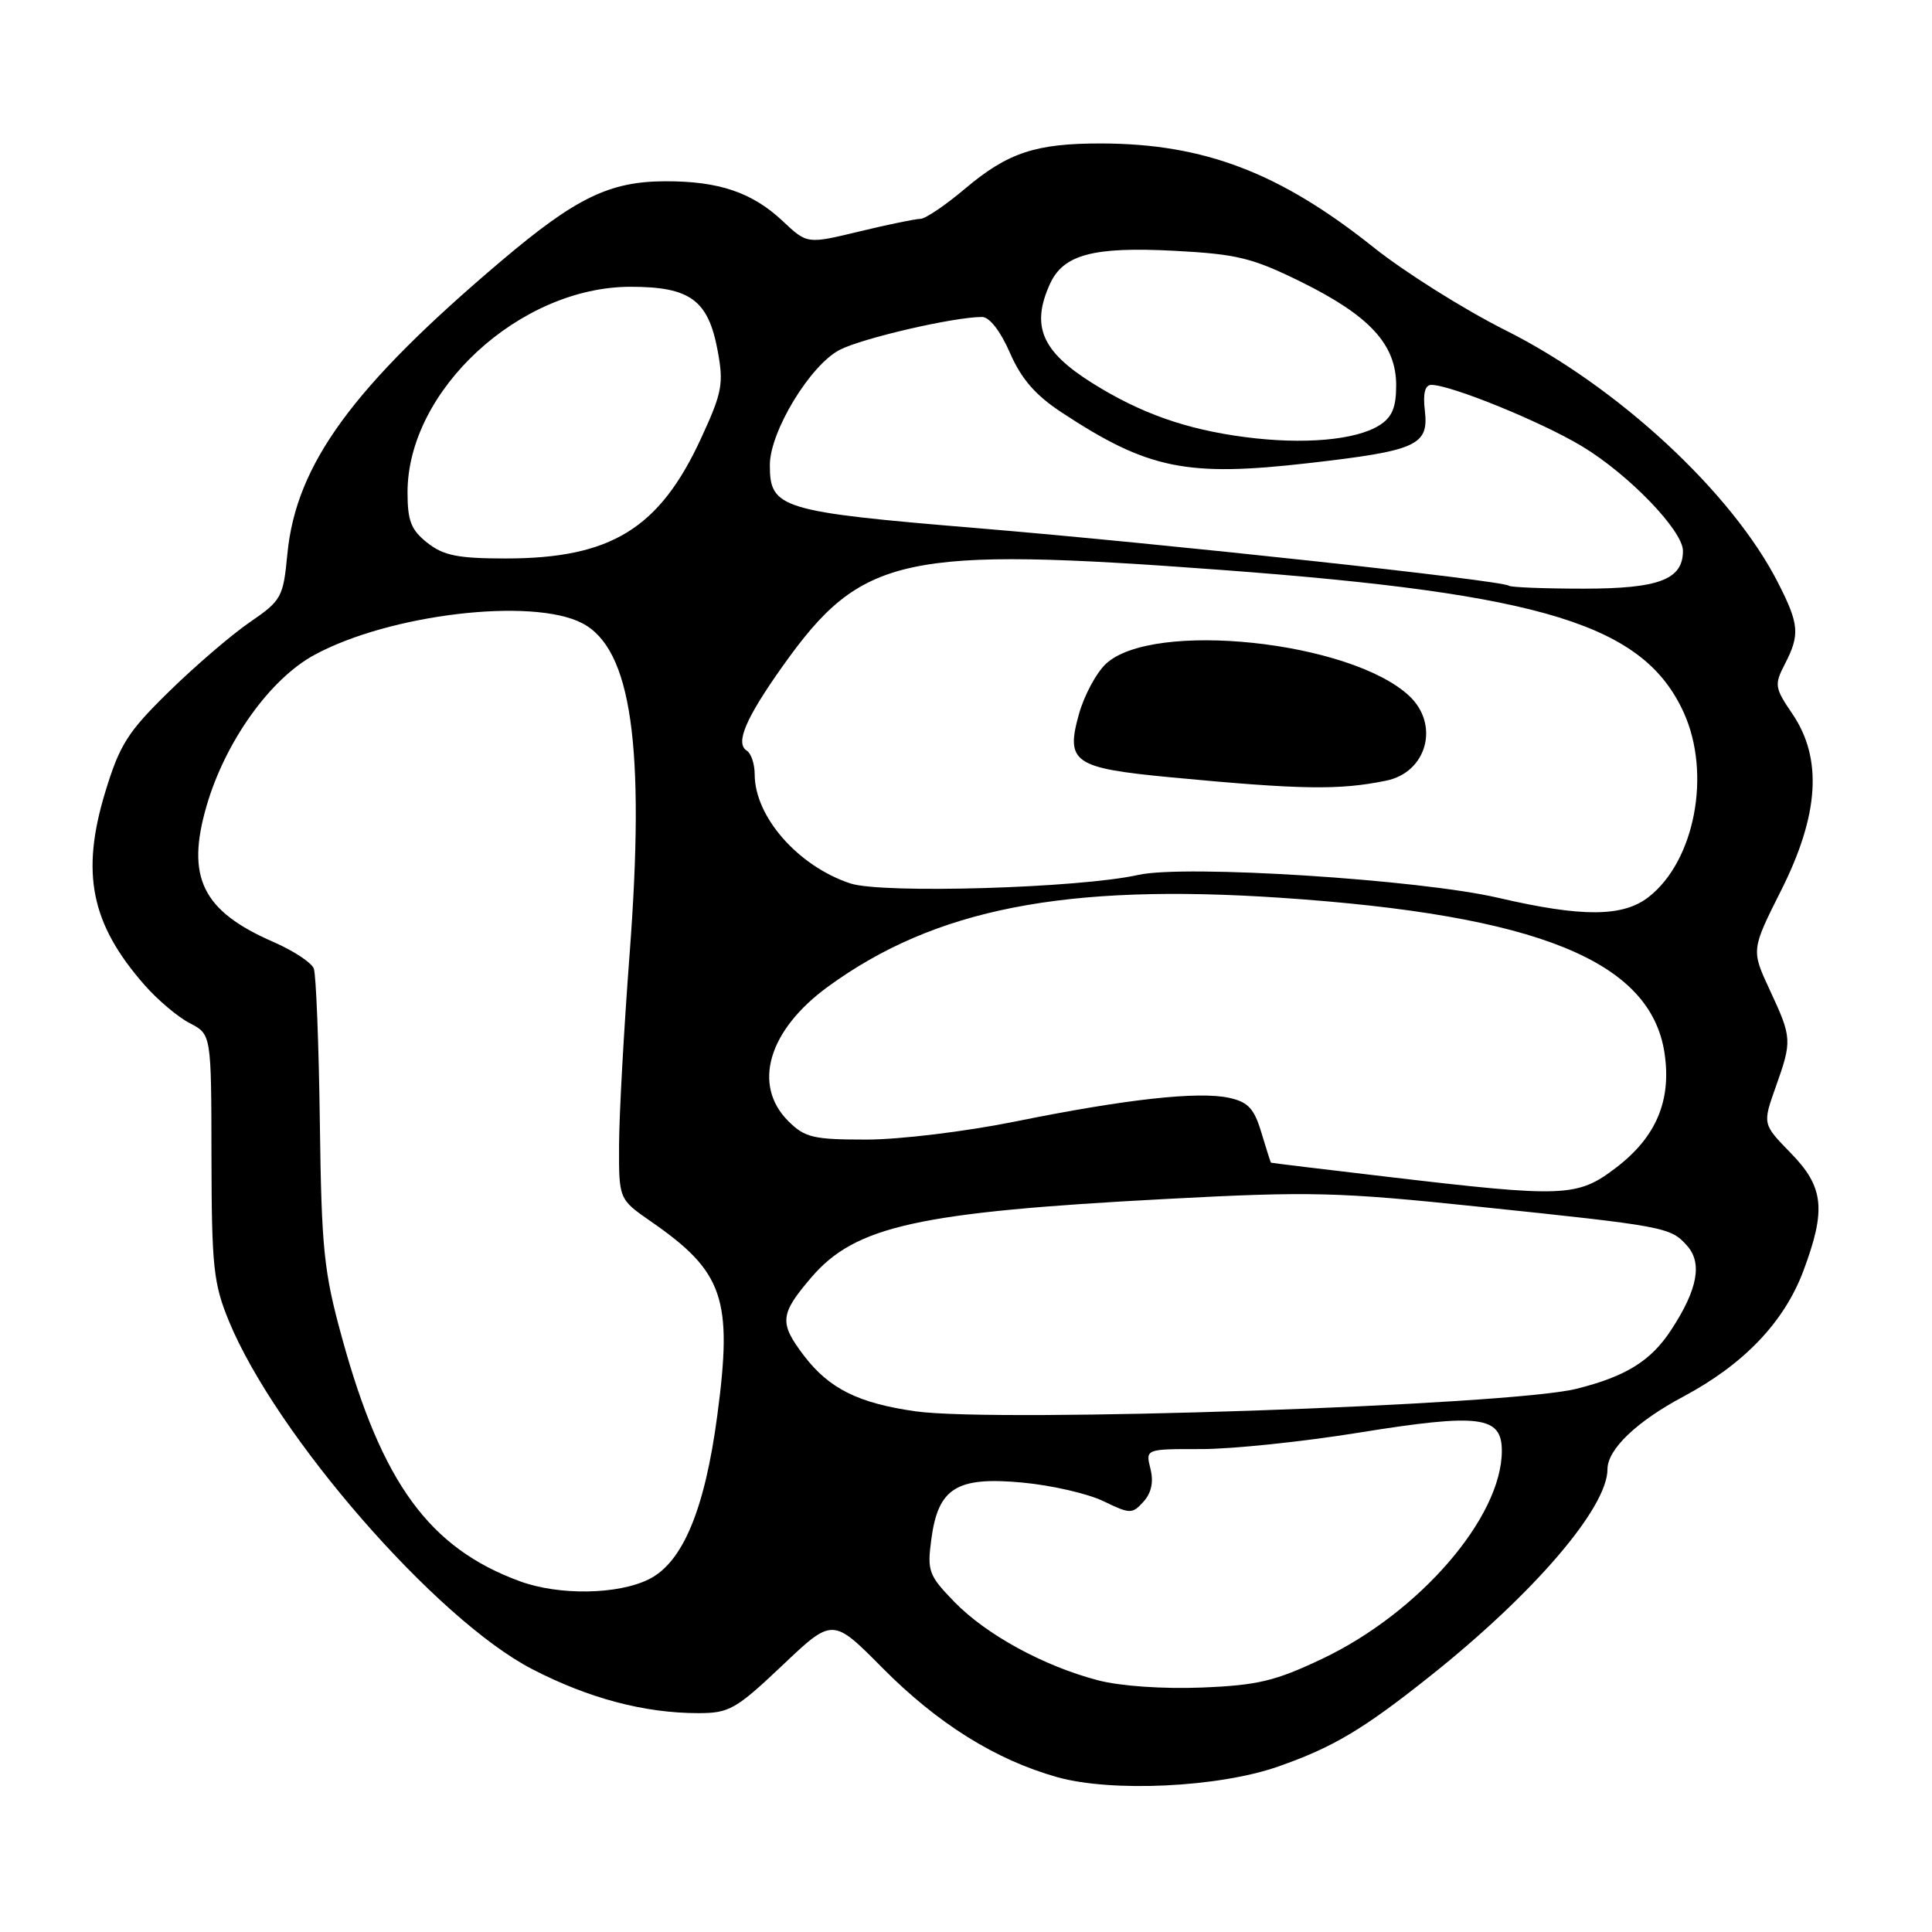 <?xml version="1.0" encoding="UTF-8" standalone="no"?>
<!DOCTYPE svg PUBLIC "-//W3C//DTD SVG 1.1//EN" "http://www.w3.org/Graphics/SVG/1.1/DTD/svg11.dtd" >
<svg xmlns="http://www.w3.org/2000/svg" xmlns:xlink="http://www.w3.org/1999/xlink" version="1.1" viewBox="0 0 256 256">
 <g >
 <path fill="currentColor"
d=" M 169.35 234.08 C 176.62 231.54 180.60 229.18 189.50 222.09 C 203.27 211.14 213.00 199.78 213.00 194.67 C 213.00 192.05 216.86 188.35 223.06 185.05 C 231.08 180.77 236.41 175.19 238.96 168.39 C 242.00 160.26 241.68 157.28 237.27 152.77 C 233.55 148.95 233.55 148.95 235.27 144.09 C 237.48 137.88 237.46 137.53 234.51 131.19 C 232.04 125.88 232.04 125.88 236.02 117.96 C 241.04 107.97 241.52 100.51 237.50 94.59 C 235.15 91.14 235.09 90.73 236.50 88.00 C 238.52 84.09 238.41 82.73 235.60 77.22 C 229.52 65.27 214.35 51.21 199.50 43.77 C 194.00 41.01 186.12 36.06 182.00 32.77 C 169.58 22.87 159.57 19.05 145.99 19.01 C 137.24 18.99 133.57 20.21 127.91 24.97 C 125.29 27.19 122.61 29.00 121.96 29.00 C 121.32 29.00 117.67 29.75 113.87 30.67 C 106.95 32.34 106.95 32.34 103.72 29.30 C 99.67 25.49 95.25 23.99 88.10 24.02 C 80.76 24.05 76.31 26.21 66.50 34.51 C 46.73 51.25 39.23 61.51 38.08 73.39 C 37.53 79.16 37.31 79.56 33.08 82.46 C 30.65 84.13 25.84 88.26 22.40 91.63 C 16.91 97.00 15.86 98.67 13.94 104.97 C 10.68 115.71 12.05 122.44 19.17 130.54 C 20.89 132.50 23.58 134.77 25.15 135.58 C 28.00 137.05 28.00 137.05 28.02 153.28 C 28.05 167.85 28.28 170.06 30.33 175.05 C 36.57 190.20 57.80 214.58 70.50 221.16 C 78.00 225.04 85.39 227.00 92.54 227.00 C 96.62 227.00 97.52 226.49 103.66 220.68 C 110.33 214.35 110.33 214.35 116.92 221.00 C 124.23 228.38 131.91 233.18 140.08 235.48 C 147.31 237.51 161.48 236.84 169.35 234.08 Z  M 145.50 222.65 C 138.33 220.78 130.70 216.62 126.46 212.26 C 123.06 208.76 122.84 208.18 123.40 204.00 C 124.30 197.15 126.75 195.63 135.49 196.45 C 139.35 196.81 144.17 197.92 146.22 198.92 C 149.76 200.63 150.02 200.63 151.52 198.98 C 152.57 197.82 152.88 196.36 152.44 194.62 C 151.78 192.00 151.78 192.00 159.14 192.01 C 163.19 192.02 172.58 191.04 180.01 189.84 C 196.09 187.25 199.00 187.62 199.00 192.25 C 199.00 201.04 188.09 213.67 175.22 219.79 C 168.98 222.75 166.67 223.31 159.22 223.61 C 154.09 223.81 148.44 223.42 145.50 222.65 Z  M 68.87 209.52 C 56.89 205.12 50.61 196.52 45.33 177.31 C 42.90 168.50 42.60 165.57 42.38 148.64 C 42.24 138.26 41.88 129.13 41.58 128.34 C 41.27 127.54 38.88 125.97 36.26 124.83 C 26.81 120.72 24.62 116.27 27.37 106.79 C 29.85 98.27 35.77 89.97 41.66 86.78 C 51.59 81.38 70.50 79.14 77.13 82.57 C 83.68 85.95 85.52 98.82 83.42 126.50 C 82.67 136.40 82.04 147.74 82.03 151.70 C 82.00 158.90 82.00 158.90 86.25 161.85 C 95.89 168.52 97.11 172.09 95.04 187.59 C 93.39 200.01 90.47 207.02 86.00 209.25 C 81.88 211.31 74.06 211.43 68.87 209.52 Z  M 121.34 187.01 C 113.76 185.94 109.87 184.01 106.55 179.66 C 103.22 175.28 103.32 174.15 107.51 169.26 C 113.34 162.45 121.66 160.61 154.50 158.87 C 173.71 157.85 177.25 157.94 196.00 159.90 C 220.62 162.47 221.33 162.60 223.51 165.02 C 225.61 167.33 224.96 170.85 221.44 176.22 C 218.76 180.33 215.44 182.39 208.86 184.03 C 200.04 186.23 132.21 188.54 121.34 187.01 Z  M 184.00 155.95 C 175.47 154.95 168.46 154.10 168.41 154.06 C 168.36 154.03 167.79 152.23 167.14 150.08 C 166.19 146.89 165.38 146.02 162.87 145.47 C 158.79 144.58 149.23 145.63 134.61 148.59 C 128.01 149.93 119.21 151.00 114.82 151.00 C 107.75 151.00 106.65 150.74 104.45 148.55 C 99.66 143.76 101.81 136.49 109.72 130.73 C 123.87 120.42 141.11 117.04 169.70 118.96 C 203.74 121.25 218.73 127.32 220.56 139.55 C 221.50 145.83 219.45 150.67 214.14 154.72 C 209.02 158.63 207.32 158.70 184.00 155.95 Z  M 198.50 118.96 C 188.01 116.53 156.97 114.55 150.83 115.93 C 143.02 117.68 116.90 118.45 112.68 117.06 C 105.75 114.77 100.00 108.22 100.00 102.61 C 100.00 101.24 99.53 99.83 98.96 99.47 C 97.38 98.50 98.81 95.16 103.75 88.21 C 114.19 73.55 119.59 72.37 162.00 75.53 C 204.62 78.71 217.82 82.79 223.11 94.43 C 226.77 102.50 224.59 114.03 218.49 118.83 C 215.07 121.52 209.68 121.56 198.50 118.96 Z  M 183.68 103.44 C 189.07 102.34 190.79 96.03 186.74 92.22 C 178.98 84.94 152.72 82.16 146.53 87.97 C 145.26 89.16 143.65 92.16 142.96 94.64 C 141.18 101.02 142.27 101.77 155.03 102.99 C 172.44 104.64 177.44 104.72 183.68 103.44 Z  M 199.92 77.61 C 199.18 76.92 154.19 72.04 129.58 69.99 C 103.38 67.81 101.99 67.38 102.01 61.60 C 102.02 57.17 107.36 48.38 111.26 46.36 C 114.26 44.81 126.38 42.00 130.13 42.00 C 131.11 42.00 132.57 43.88 133.82 46.75 C 135.33 50.21 137.19 52.36 140.69 54.66 C 152.12 62.18 157.24 63.22 173.45 61.36 C 187.76 59.72 189.34 59.01 188.80 54.41 C 188.53 52.13 188.82 51.00 189.66 51.00 C 192.23 51.00 204.18 55.86 209.60 59.12 C 215.78 62.83 223.00 70.31 223.00 72.99 C 223.00 76.79 219.83 78.00 209.84 78.00 C 204.61 78.00 200.15 77.82 199.92 77.61 Z  M 56.63 71.93 C 54.47 70.22 54.00 69.03 54.00 65.24 C 54.00 51.72 68.88 38.00 83.55 38.00 C 91.45 38.00 93.84 39.75 95.09 46.45 C 95.91 50.85 95.70 52.00 92.90 58.07 C 87.38 70.05 80.95 74.00 67.01 74.00 C 60.69 74.00 58.78 73.62 56.63 71.93 Z  M 165.00 57.92 C 157.15 56.90 151.11 54.76 144.72 50.75 C 138.02 46.55 136.59 43.19 139.13 37.61 C 140.90 33.73 144.86 32.67 155.56 33.23 C 163.93 33.67 165.94 34.16 172.46 37.38 C 181.52 41.86 185.00 45.66 185.00 51.05 C 185.00 54.01 184.46 55.30 182.75 56.37 C 179.64 58.32 172.72 58.93 165.00 57.92 Z "/>
</g>
</svg>